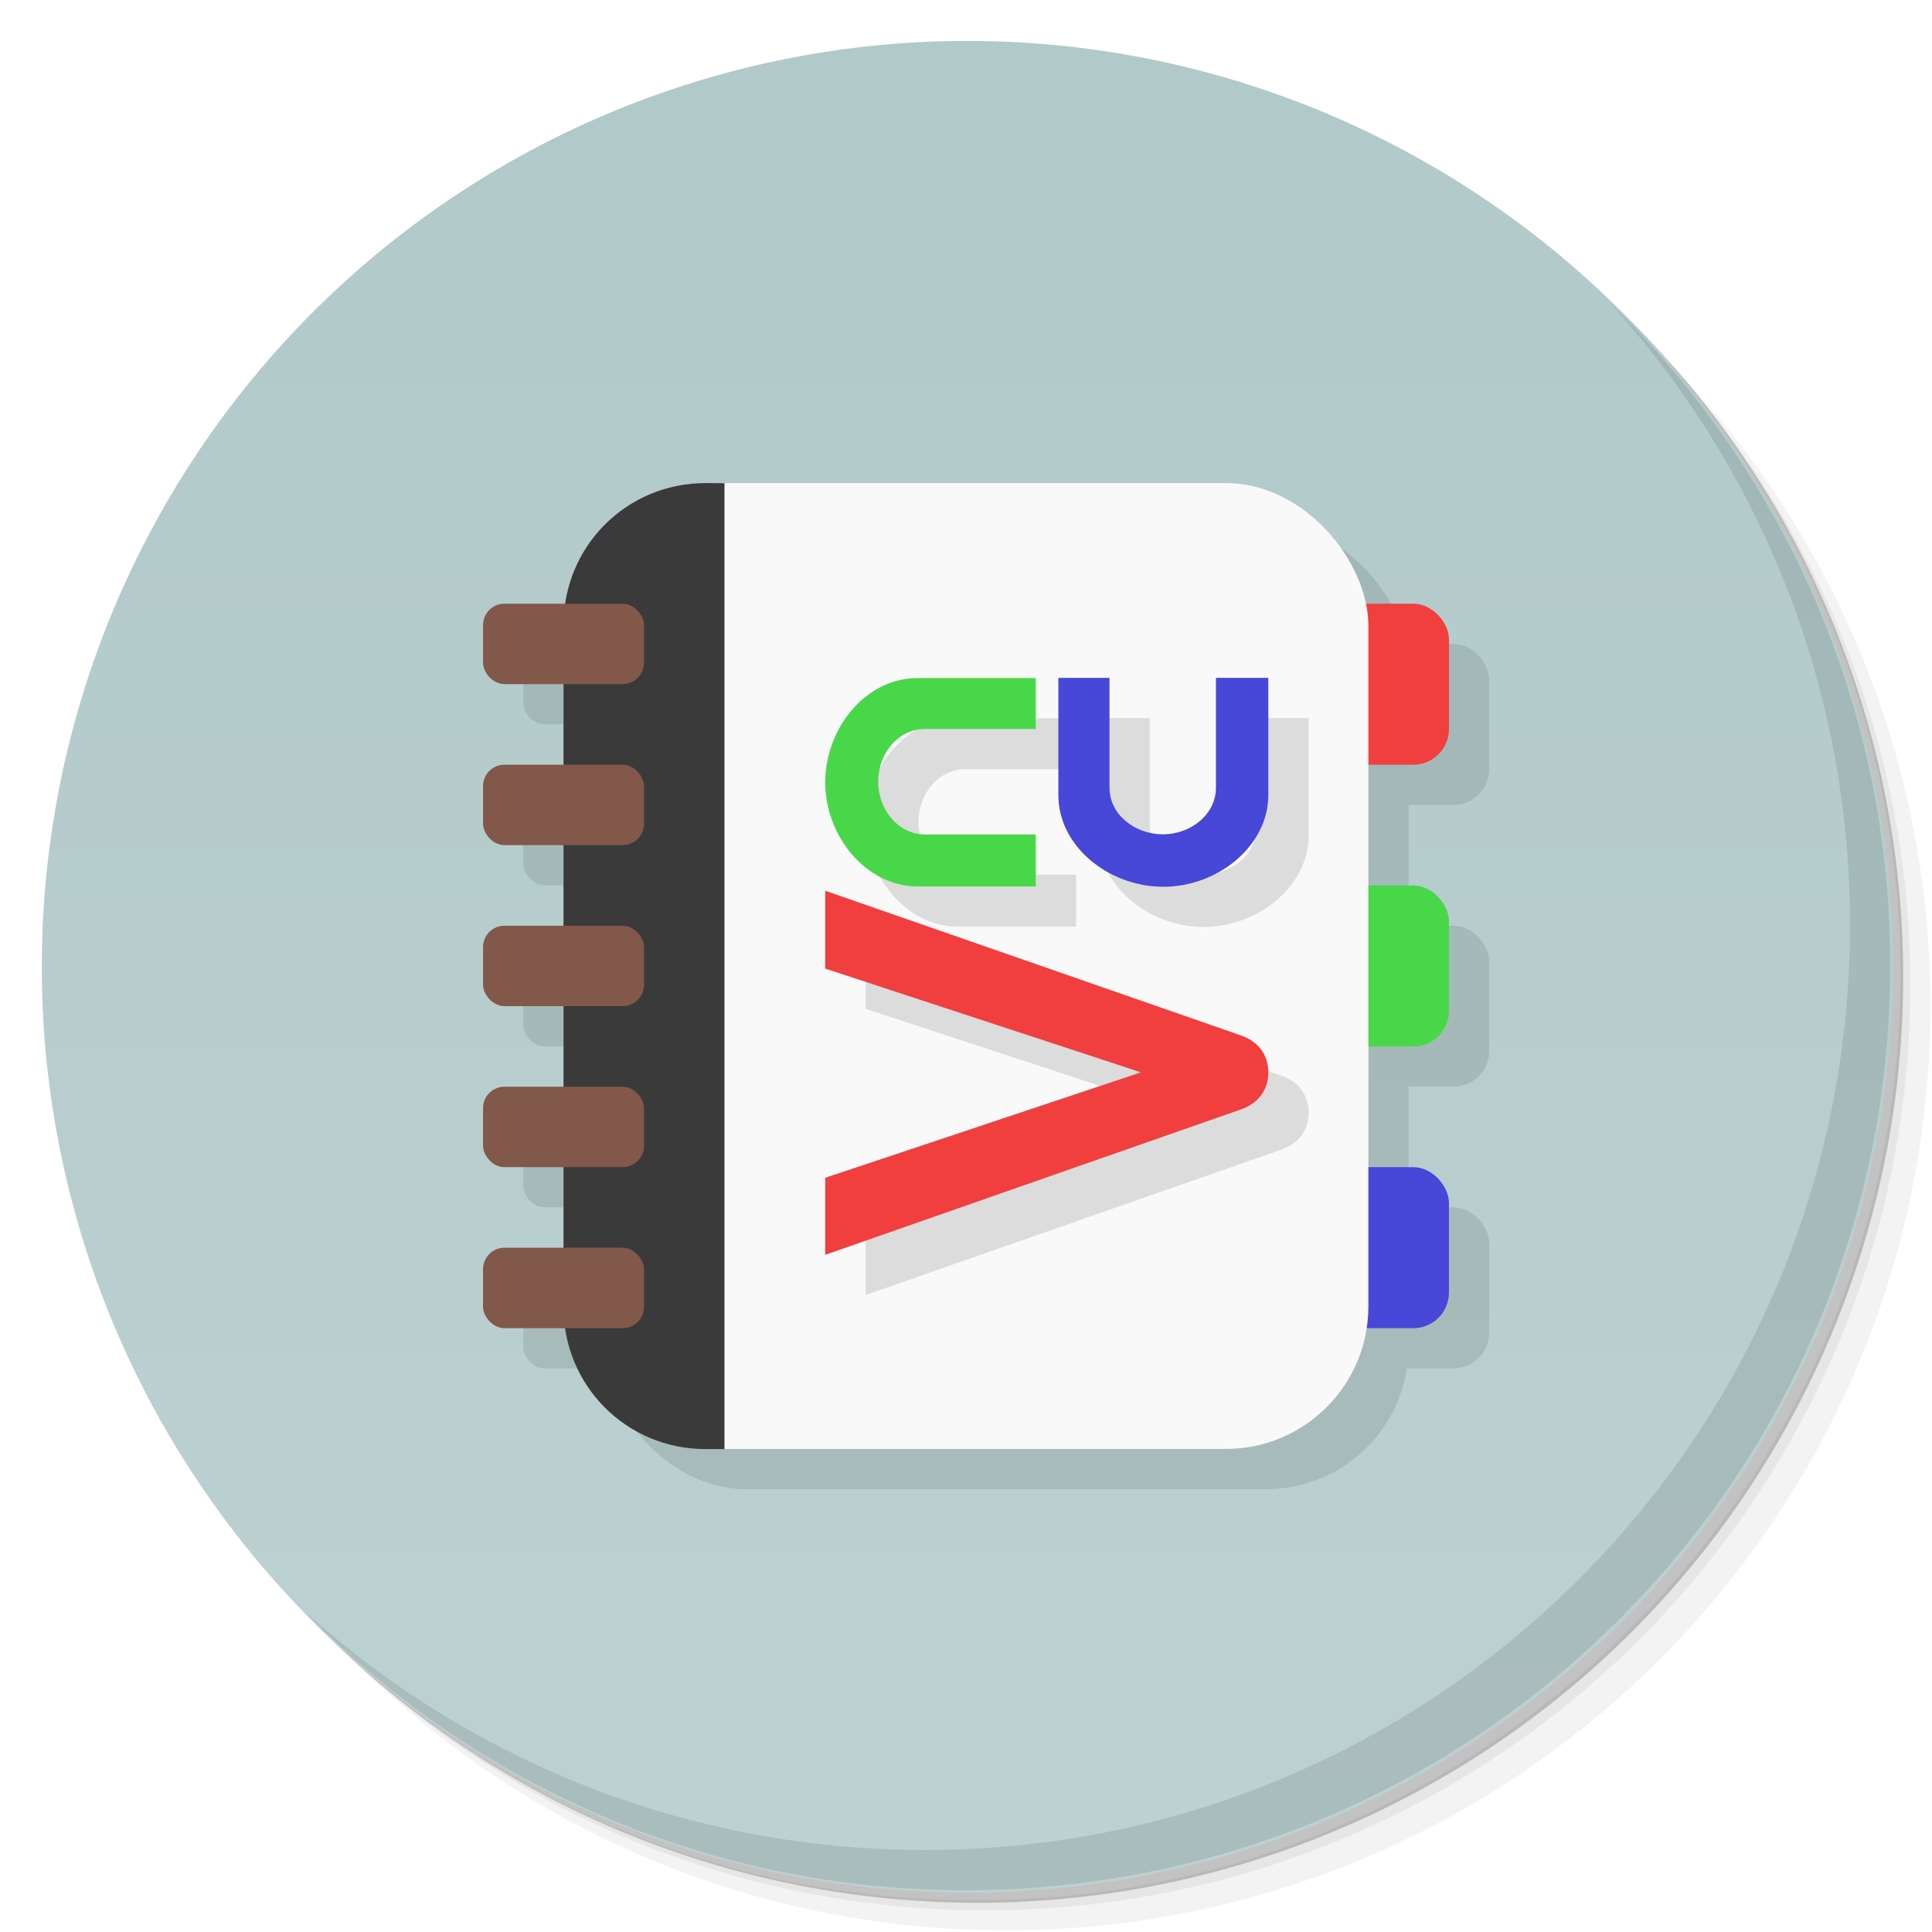 <?xml version="1.0" encoding="UTF-8" standalone="no"?>
<svg
   xmlns:dc="http://purl.org/dc/elements/1.1/"
   xmlns:cc="http://creativecommons.org/ns#"
   xmlns:rdf="http://www.w3.org/1999/02/22-rdf-syntax-ns#"
   xmlns:svg="http://www.w3.org/2000/svg"
   xmlns="http://www.w3.org/2000/svg"
   xmlns:xlink="http://www.w3.org/1999/xlink"
   xmlns:sodipodi="http://sodipodi.sourceforge.net/DTD/sodipodi-0.dtd"
   xmlns:inkscape="http://www.inkscape.org/namespaces/inkscape"
   width="48"
   viewBox="0 0 13.547 13.547"
   height="48"
   id="svg2"
   version="1.1"
   inkscape:version="0.91 r"
   sodipodi:docname="vncaddrbook.svg">
  <sodipodi:namedview
     pagecolor="#ffffff"
     bordercolor="#666666"
     borderopacity="1"
     objecttolerance="10"
     gridtolerance="10"
     guidetolerance="10"
     inkscape:pageopacity="0"
     inkscape:pageshadow="2"
     inkscape:window-width="1366"
     inkscape:window-height="747"
     id="namedview329"
     showgrid="true"
     inkscape:zoom="12.614422"
     inkscape:cx="9.9767011"
     inkscape:cy="24.142498"
     inkscape:window-x="0"
     inkscape:window-y="21"
     inkscape:window-maximized="1"
     inkscape:current-layer="layer3"
     inkscape:snap-to-guides="false"
     showguides="true"
     inkscape:guide-bbox="true">
    <inkscape:grid
       type="xygrid"
       id="grid3308" />
  </sodipodi:namedview>
  <defs
     id="defs4">
    <linearGradient
       id="linearGradient4073">
      <stop
         style="stop-color:#bdd1d1;stop-opacity:1"
         offset="0"
         id="stop4075" />
      <stop
         style="stop-color:#b1c9c9;stop-opacity:1"
         offset="1"
         id="stop4077" />
    </linearGradient>
    <radialGradient
       xlink:href="#0-6"
       id="6-9"
       cx="-3"
       cy="24"
       r="10"
       gradientUnits="userSpaceOnUse" />
    <linearGradient
       id="0-6">
      <stop
         stop-color="#91b0c7"
         id="stop7-0" />
      <stop
         offset="1"
         stop-color="#91b0c7"
         stop-opacity="0"
         id="stop9-3" />
    </linearGradient>
    <radialGradient
       r="10"
       cy="24"
       cx="-3"
       gradientUnits="userSpaceOnUse"
       id="radialGradient3922"
       xlink:href="#0-6"
       inkscape:collect="always" />
    <linearGradient
       inkscape:collect="always"
       xlink:href="#linearGradient4073"
       id="linearGradient4079"
       x1="-25.5"
       y1="15"
       x2="-25.5"
       y2="11"
       gradientUnits="userSpaceOnUse" />
    <linearGradient
       gradientTransform="matrix(0,-1,1,0,-0.561,34.098)"
       gradientUnits="userSpaceOnUse"
       x2="47"
       x1="1"
       id="linearGradient3764">
      <stop
         id="stop7"
         stop-opacity="1"
         stop-color="#e4e4e4" />
      <stop
         id="stop9"
         stop-opacity="1"
         stop-color="#eee"
         offset="1" />
    </linearGradient>
    <clipPath
       id="clipPath-521565884">
      <g
         id="g12"
         transform="translate(0,-1004.362)">
        <path
           id="path14"
           fill="#1890d0"
           transform="matrix(15.333,0,0,11.5,415,878.862)"
           d="m -24 13 c 0 1.105 -0.672 2 -1.5 2 -0.828 0 -1.5 -0.895 -1.5 -2 0 -1.105 0.672 -2 1.5 -2 0.828 0 1.5 0.895 1.5 2 z" />
      </g>
    </clipPath>
    <clipPath
       id="clipPath-532422548">
      <g
         id="g17"
         transform="translate(0,-1004.362)">
        <path
           id="path19"
           fill="#1890d0"
           transform="matrix(15.333,0,0,11.5,415,878.862)"
           d="m -24 13 c 0 1.105 -0.672 2 -1.5 2 -0.828 0 -1.5 -0.895 -1.5 -2 0 -1.105 0.672 -2 1.5 -2 0.828 0 1.5 0.895 1.5 2 z" />
      </g>
    </clipPath>
  </defs>
  <g
     inkscape:groupmode="layer"
     id="layer1"
     inkscape:label="Shadow"
     sodipodi:insensitive="true">
    <path
       style="opacity:0.05;fill:#000000;fill-opacity:1;stroke:none"
       d="M 25,2 C 12.297,2 2,12.297 2,25 2,31.367 4.601,37.117 8.781,41.281 12.866,44.994 18.296,47.25 24.25,47.25 c 12.703,0 23,-10.297 23,-23 0,-5.954 -2.256,-11.384 -5.969,-15.469 C 37.117,4.601 31.367,2 25,2 z M 41.281,8.781 C 45.136,12.894 47.5,18.419 47.5,24.5 c 0,12.703 -10.297,23 -23,23 C 18.419,47.5 12.894,45.136 8.781,41.281 12.941,45.425 18.665,48 25,48 37.703,48 48,37.703 48,25 48,18.665 45.425,12.941 41.281,8.781 z"
       transform="scale(0.282,0.282)"
       id="path3978"
       inkscape:connector-curvature="0" />
    <path
       style="opacity:0.1;fill:#000000;fill-opacity:1;stroke:none"
       d="M 41.281,8.781 C 44.994,12.866 47.25,18.296 47.25,24.25 c 0,12.703 -10.297,23 -23,23 -5.954,0 -11.384,-2.256 -15.469,-5.969 C 12.894,45.136 18.419,47.5 24.5,47.5 c 12.703,0 23,-10.297 23,-23 0,-6.081 -2.364,-11.606 -6.219,-15.719 z"
       transform="scale(0.282,0.282)"
       id="path3976"
       inkscape:connector-curvature="0" />
    <path
       transform="matrix(4.327,0,0,3.246,117.193,-35.348)"
       d="m -24,13 a 1.5,2 0 1 1 -3,0 1.5,2 0 1 1 3,0 z"
       sodipodi:ry="2"
       sodipodi:rx="1.5"
       sodipodi:cy="13"
       sodipodi:cx="-25.5"
       id="path3952"
       style="opacity:0.2;fill:#000000;fill-opacity:1;stroke:none"
       sodipodi:type="arc" />
  </g>
  <g
     inkscape:groupmode="layer"
     id="layer2"
     inkscape:label="Base">
    <path
       sodipodi:type="arc"
       style="opacity:1;fill:url(#linearGradient4079);fill-opacity:1.0;stroke:none"
       id="path3942"
       sodipodi:cx="-25.5"
       sodipodi:cy="13"
       sodipodi:rx="1.5"
       sodipodi:ry="2"
       d="m -24,13 a 1.5,2 0 1 1 -3,0 1.5,2 0 1 1 3,0 z"
       transform="matrix(4.327,0,0,3.246,117.122,-35.419)" />
    <path
       style="opacity:0.1;fill:#000000;fill-opacity:1;stroke:none"
       d="M 40.031 7.531 C 43.744 11.616 46 17.046 46 23 C 46 35.703 35.703 46 23 46 C 17.046 46 11.616 43.744 7.531 40.031 C 11.709 44.323 17.538 47 24 47 C 36.703 47 47 36.703 47 24 C 47 17.538 44.323 11.709 40.031 7.531 z "
       id="path4027"
       transform="scale(0.282,0.282)" />
    <use
       id="use102"
       xlink:href="#7"
       transform="matrix(0.395,0,0,0.395,7.959,-2.427)"
       style="opacity:0.2"
       x="0"
       y="0"
       width="744.094"
       height="1052.362" />
    <use
       id="use104-7"
       xlink:href="#7"
       transform="matrix(0.395,0,0,0.395,7.959,-2.709)"
       style="fill:#f9f9f9"
       x="0"
       y="0"
       width="744.094"
       height="1052.362" />
    <use
       id="use108-3"
       xlink:href="#7"
       transform="matrix(0.31,0,0,0.31,7.705,-0.677)"
       style="fill:#355464"
       x="0"
       y="0"
       width="744.094"
       height="1052.362" />
    <use
       id="use110"
       xlink:href="#7"
       transform="matrix(0.226,0,0,0.226,7.451,1.355)"
       style="fill:#566d80"
       x="0"
       y="0"
       width="744.094"
       height="1052.362" />
    <use
       id="use112"
       xlink:href="#7"
       transform="matrix(0.169,0,0,0.169,7.281,2.709)"
       style="fill:#355464"
       x="0"
       y="0"
       width="744.094"
       height="1052.362" />
    <use
       id="use114"
       xlink:href="#7"
       transform="matrix(0.056,0,0,0.056,6.943,4.572)"
       style="fill:url(#6-9)"
       x="0"
       y="0"
       width="744.094"
       height="1052.362" />
    <use
       id="use116"
       xlink:href="#7"
       transform="matrix(0.028,0,0,0.028,6.858,6.66)"
       style="fill:url(#radialGradient3922)"
       x="0"
       y="0"
       width="744.094"
       height="1052.362" />
  </g>
  <g
     inkscape:groupmode="layer"
     id="layer3"
     inkscape:label="Symbol">
    <g
       id="g4149"
       transform="translate(0.282,0.282)"
       style="opacity:0.1">
      <rect
         style="fill:#000000;fill-opacity:1;stroke:none"
         id="rect4131"
         width="0.847"
         height="1.129"
         x="9.313"
         y="8.184"
         rx="0.25"
         ry="0.25" />
      <rect
         ry="0.25"
         rx="0.25"
         y="6.209"
         x="9.313"
         height="1.129"
         width="0.847"
         id="rect4133"
         style="fill:#000000;fill-opacity:1;stroke:none" />
      <rect
         style="fill:#000000;fill-opacity:1;stroke:none"
         id="rect4135"
         width="0.847"
         height="1.129"
         x="9.313"
         y="4.233"
         rx="0.25"
         ry="0.25" />
      <rect
         style="fill:#000000;fill-opacity:1;stroke:none"
         id="rect4137"
         width="5.644"
         height="6.773"
         x="3.951"
         y="3.387"
         rx="1"
         ry="1" />
      <rect
         ry="0.15"
         rx="0.15"
         y="5.362"
         x="3.387"
         height="0.564"
         width="1.129"
         id="rect4139"
         style="fill:#000000;fill-opacity:1;stroke:none" />
      <rect
         style="fill:#000000;fill-opacity:1;stroke:none"
         id="rect4141"
         width="1.129"
         height="0.564"
         x="3.387"
         y="6.491"
         rx="0.15"
         ry="0.15" />
      <rect
         ry="0.15"
         rx="0.15"
         y="7.62"
         x="3.387"
         height="0.564"
         width="1.129"
         id="rect4143"
         style="fill:#000000;fill-opacity:1;stroke:none" />
      <rect
         style="fill:#000000;fill-opacity:1;stroke:none"
         id="rect4145"
         width="1.129"
         height="0.564"
         x="3.387"
         y="8.749"
         rx="0.15"
         ry="0.15" />
      <rect
         style="fill:#000000;fill-opacity:1;stroke:none"
         id="rect4147"
         width="1.129"
         height="0.564"
         x="3.387"
         y="4.233"
         rx="0.15"
         ry="0.15" />
    </g>
    <rect
       style="fill:#4747d8;fill-opacity:1;stroke:none"
       id="rect4091"
       width="0.847"
       height="1.129"
       x="9.313"
       y="8.184"
       rx="0.25"
       ry="0.25" />
    <rect
       ry="0.25"
       rx="0.25"
       y="6.209"
       x="9.313"
       height="1.129"
       width="0.847"
       id="rect4089"
       style="fill:#49d74a;fill-opacity:1;stroke:none" />
    <rect
       style="fill:#f13e3e;fill-opacity:1;stroke:none"
       id="rect4087"
       width="0.847"
       height="1.129"
       x="9.313"
       y="4.233"
       rx="0.25"
       ry="0.25" />
    <rect
       style="fill:#f9f9f9;fill-opacity:1;stroke:none"
       id="rect3293"
       width="5.644"
       height="6.773"
       x="3.951"
       y="3.387"
       rx="1"
       ry="1" />
    <path
       style="fill:#3a3a3a;fill-opacity:1;stroke:none"
       d="m 4.948,3.387 c -0.554,2e-7 -0.997,0.443 -0.997,0.997 l 0,4.78 c 0,0.554 0.443,0.997 0.997,0.997 l 0.132,0 0,-6.773 z"
       id="rect4063"
       inkscape:connector-curvature="0"
       sodipodi:nodetypes="ssssccs" />
    <rect
       ry="0.15"
       rx="0.15"
       y="5.362"
       x="3.387"
       height="0.564"
       width="1.129"
       id="rect4116"
       style="fill:#81584a;fill-opacity:1;stroke:none" />
    <rect
       style="fill:#81584a;fill-opacity:1;stroke:none"
       id="rect4118"
       width="1.129"
       height="0.564"
       x="3.387"
       y="6.491"
       rx="0.15"
       ry="0.15" />
    <rect
       ry="0.15"
       rx="0.15"
       y="7.62"
       x="3.387"
       height="0.564"
       width="1.129"
       id="rect4120"
       style="fill:#81584a;fill-opacity:1;stroke:none" />
    <rect
       style="fill:#81584a;fill-opacity:1;stroke:none"
       id="rect4122"
       width="1.129"
       height="0.564"
       x="3.387"
       y="8.749"
       rx="0.15"
       ry="0.15" />
    <rect
       style="fill:#81584a;fill-opacity:1;stroke:none"
       id="rect4114"
       width="1.129"
       height="0.564"
       x="3.387"
       y="4.233"
       rx="0.15"
       ry="0.15" />
    <g
       id="g33"
       transform="matrix(0.282,0,0,0.282,-11.755,-0.329)" />
    <g
       id="g4250-0"
       transform="matrix(0,-0.512,0.512,0,4.323,4.507)"
       style="fill:#000000;fill-opacity:1;opacity:0.12">
      <path
         inkscape:connector-curvature="0"
         d="m -8.933,3.411 1.055,0 1.444,4.324 1.421,-4.324 1.066,0 -1.981,5.692 c -0.08,0.233 -0.259,0.374 -0.503,0.376 -0.246,0.002 -0.43,-0.141 -0.511,-0.376 L -8.933,3.411"
         style="fill:#000000;fill-opacity:1;fill-rule:evenodd;stroke:none"
         id="path43266-9" />
      <path
         inkscape:connector-curvature="0"
         d="m -3.888,6.294 0,-1.619 c 0,-0.71 0.7,-1.274 1.446,-1.264 0.736,0.011 1.408,0.562 1.408,1.264 l 0,1.619 -0.697,0 0,-1.514 c 0,-0.371 -0.337,-0.64 -0.711,-0.644 -0.379,-0.007 -0.734,0.266 -0.734,0.644 l 0,1.514 -0.711,0"
         style="fill:#000000;fill-opacity:1;fill-rule:evenodd;stroke:none"
         id="path43268-4" />
      <path
         inkscape:connector-curvature="0"
         d="m -1.031,9.479 -1.607,0 c -0.703,0 -1.265,-0.705 -1.254,-1.458 0.01,-0.74 0.558,-1.417 1.254,-1.417 l 1.607,0 0,0.7 -1.503,0 c -0.368,0 -0.633,0.341 -0.64,0.717 -0.007,0.384 0.264,0.741 0.64,0.741 l 1.503,0 0,0.717"
         style="fill:#000000;fill-opacity:1;fill-rule:evenodd;stroke:none"
         id="path43270-7" />
    </g>
    <g
       id="g4250"
       transform="matrix(0,-0.512,0.512,0,4.04,4.225)">
      <path
         inkscape:connector-curvature="0"
         d="m -8.933,3.411 1.055,0 1.444,4.324 1.421,-4.324 1.066,0 -1.981,5.692 c -0.08,0.233 -0.259,0.374 -0.503,0.376 -0.246,0.002 -0.43,-0.141 -0.511,-0.376 L -8.933,3.411"
         style="fill:#f13e3e;fill-opacity:1;fill-rule:evenodd;stroke:none"
         id="path43266" />
      <path
         inkscape:connector-curvature="0"
         d="m -3.888,6.294 0,-1.619 c 0,-0.71 0.7,-1.274 1.446,-1.264 0.736,0.011 1.408,0.562 1.408,1.264 l 0,1.619 -0.697,0 0,-1.514 c 0,-0.371 -0.337,-0.64 -0.711,-0.644 -0.379,-0.007 -0.734,0.266 -0.734,0.644 l 0,1.514 -0.711,0"
         style="fill:#49d74a;fill-opacity:1;fill-rule:evenodd;stroke:none"
         id="path43268" />
      <path
         inkscape:connector-curvature="0"
         d="m -1.031,9.479 -1.607,0 c -0.703,0 -1.265,-0.705 -1.254,-1.458 0.01,-0.74 0.558,-1.417 1.254,-1.417 l 1.607,0 0,0.7 -1.503,0 c -0.368,0 -0.633,0.341 -0.64,0.717 -0.007,0.384 0.264,0.741 0.64,0.741 l 1.503,0 0,0.717"
         style="fill:#4747d8;fill-opacity:1;fill-rule:evenodd;stroke:none"
         id="path43270" />
    </g>
  </g>
</svg>
